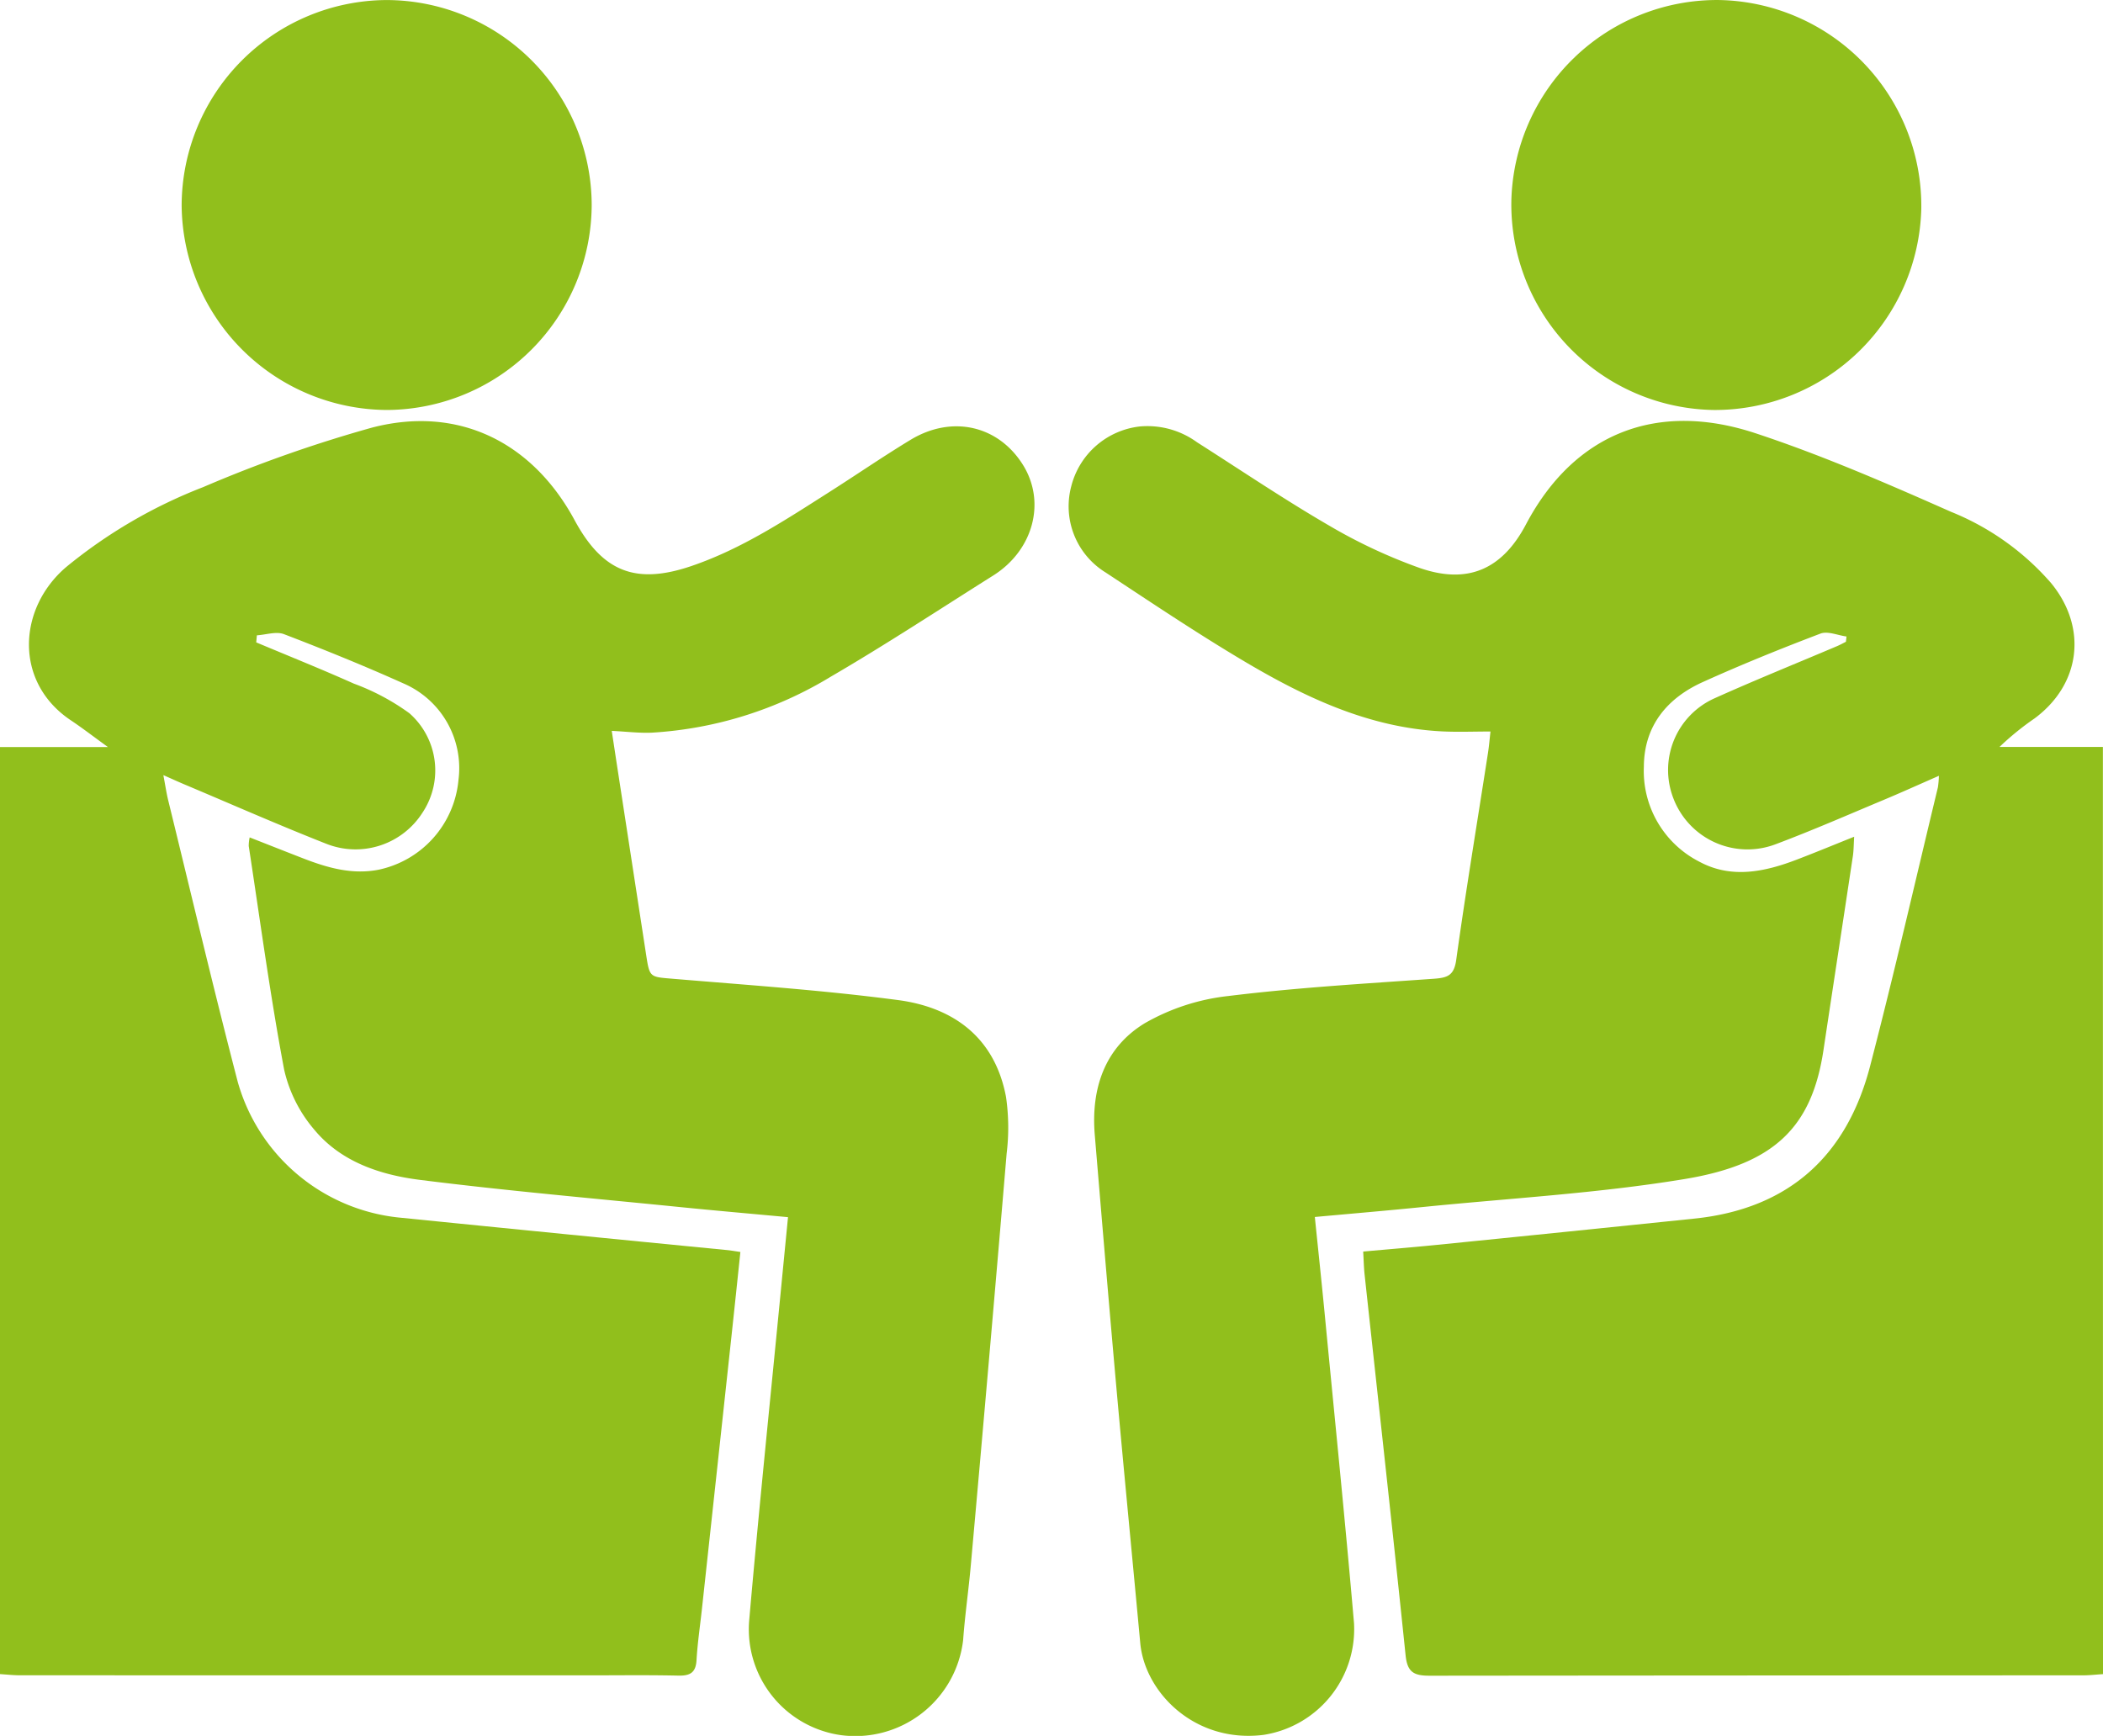 <svg xmlns="http://www.w3.org/2000/svg" width="211.516" height="174.619" viewBox="0 0 211.516 174.619">
  <g id="Group_242" data-name="Group 242" transform="translate(1013.598 -1912.621)">
    <path id="Path_244" data-name="Path 244" d="M-1013.6,2070.775h10.854c-1.5-1.086-2.583-1.924-3.72-2.683-5.746-3.833-5.346-11.272-.475-15.422a50.226,50.226,0,0,1,13.776-8.04,135.313,135.313,0,0,1,16.987-5.987c8.644-2.25,16.114,1.432,20.37,9.308,2.816,5.21,6.149,6.526,11.771,4.61,5.052-1.723,9.466-4.645,13.922-7.481,2.7-1.72,5.347-3.538,8.086-5.2,4.178-2.535,8.851-1.453,11.324,2.523,2.327,3.741,1.037,8.581-3,11.121-5.423,3.414-10.782,6.939-16.316,10.164a39.031,39.031,0,0,1-18.022,5.642c-1.262.056-2.534-.107-4.026-.18.211,1.39.385,2.542.562,3.694q1.451,9.427,2.9,18.854c.357,2.317.372,2.192,2.817,2.4,7.508.629,15.036,1.143,22.5,2.129,5.622.742,9.75,3.79,10.873,9.729a21.457,21.457,0,0,1,.065,5.708q-1.743,20.695-3.6,41.38c-.223,2.522-.591,5.032-.775,7.556a10.924,10.924,0,0,1-12.286,9.572,10.763,10.763,0,0,1-9.245-11.4c.972-11.157,2.128-22.3,3.209-33.445.227-2.344.457-4.687.708-7.26-3.694-.344-7.262-.654-10.825-1.012-8.734-.88-17.484-1.641-26.19-2.738-3.98-.5-7.923-1.8-10.606-5.021a14.063,14.063,0,0,1-3.055-6.057c-1.406-7.462-2.414-15-3.564-22.507a4.234,4.234,0,0,1,.095-.866c1.86.73,3.614,1.425,5.373,2.107,2.435.944,4.9,1.66,7.565,1.149a10.172,10.172,0,0,0,8.063-9.039,9.279,9.279,0,0,0-5.55-9.713c-3.945-1.773-7.961-3.4-12-4.948-.78-.3-1.811.061-2.727.117l-.066.709c3.277,1.376,6.579,2.7,9.821,4.149a22.962,22.962,0,0,1,5.59,2.983,7.665,7.665,0,0,1,1.321,9.983,7.983,7.983,0,0,1-9.62,3.17c-4.813-1.891-9.548-3.982-14.315-5.99-.613-.258-1.217-.535-2.137-.942.2,1.051.308,1.8.488,2.538,2.317,9.451,4.55,18.925,7,28.342a18.872,18.872,0,0,0,16.158,13.619q16.543,1.667,33.091,3.281c.331.033.659.094,1.3.187-.3,2.853-.594,5.677-.9,8.5q-1.477,13.681-2.963,27.361c-.188,1.735-.448,3.465-.549,5.2-.073,1.265-.655,1.58-1.831,1.554-3.039-.067-6.081-.026-9.121-.026q-28.548,0-57.095-.007c-.671,0-1.342-.077-2.013-.119Z" transform="translate(0 -83.009)" fill="#91bf1c"/>
    <path id="Path_245" data-name="Path 245" d="M-591.432,2164.007c-.671.042-1.342.121-2.013.121q-32.855.008-65.709.038c-1.6,0-2.246-.352-2.422-2.056-1.318-12.764-2.74-25.517-4.121-38.275-.078-.716-.091-1.44-.144-2.336,2.566-.231,5.016-.43,7.461-.677q12.933-1.3,25.863-2.639c9.469-.983,15.307-6.291,17.663-15.348,2.421-9.308,4.562-18.69,6.819-28.041a9.846,9.846,0,0,0,.1-1.152c-2,.876-3.8,1.691-5.619,2.451-3.579,1.5-7.137,3.052-10.765,4.418a7.973,7.973,0,0,1-10.3-4.541,7.9,7.9,0,0,1,4.179-10.152c4.049-1.821,8.17-3.482,12.258-5.218.305-.129.6-.293.894-.441q.029-.265.058-.53c-.881-.116-1.889-.569-2.621-.291-3.99,1.518-7.956,3.12-11.846,4.88-3.593,1.627-5.891,4.41-5.914,8.5a10.239,10.239,0,0,0,5.58,9.564c3.215,1.737,6.565,1.031,9.807-.211,1.829-.7,3.64-1.448,5.764-2.3-.051.8-.045,1.379-.129,1.94-.979,6.511-1.979,13.019-2.959,19.53-1.177,7.812-5,11.486-13.985,12.968-8.7,1.435-17.555,1.927-26.345,2.813-3.522.355-7.051.655-10.827,1,.335,3.284.673,6.45.979,9.618,1,10.42,2.063,20.835,2.964,31.264a10.768,10.768,0,0,1-9.1,11.214c-6.931.863-11.941-4.281-12.4-9.225-.78-8.406-1.6-16.808-2.358-25.216-.773-8.633-1.495-17.271-2.217-25.908-.39-4.665,1-8.788,5.028-11.238a21.6,21.6,0,0,1,8.392-2.736c6.861-.845,13.779-1.25,20.68-1.737,1.364-.1,2.033-.31,2.254-1.9.968-6.965,2.123-13.9,3.2-20.854.1-.65.153-1.308.246-2.116-1.708,0-3.259.063-4.8-.01-7.612-.365-14.223-3.6-20.578-7.418-4.529-2.717-8.922-5.664-13.334-8.572a7.814,7.814,0,0,1-3.46-8.645,8.039,8.039,0,0,1,6.919-6.043,8.48,8.48,0,0,1,5.732,1.588c4.408,2.807,8.743,5.74,13.258,8.364a53.171,53.171,0,0,0,9.13,4.279c4.847,1.69,8.316.142,10.7-4.376,4.875-9.226,13.221-12.429,23.076-9.175,6.705,2.214,13.224,5.05,19.691,7.913a26.388,26.388,0,0,1,10.066,7.183c3.658,4.478,2.965,10.146-1.67,13.589a28.276,28.276,0,0,0-3.536,2.875h10.4Z" transform="translate(-210.65 -82.982)" fill="#91bf1c"/>
    <path id="Path_246" data-name="Path 246" d="M-938.927,1912.637a20.67,20.67,0,0,1,20.644,20.573,20.7,20.7,0,0,1-20.57,20.662,20.757,20.757,0,0,1-20.671-20.589A20.715,20.715,0,0,1-938.927,1912.637Z" transform="translate(-35.804 -0.011)" fill="#91bf1c"/>
    <path id="Path_247" data-name="Path 247" d="M-542.878,1912.623a20.721,20.721,0,0,1,20.39,21.02,20.772,20.772,0,0,1-20.866,20.219,20.683,20.683,0,0,1-20.365-21.034A20.7,20.7,0,0,1-542.878,1912.623Z" transform="translate(-297.87)" fill="#91bf1c"/>
  </g>
</svg>
